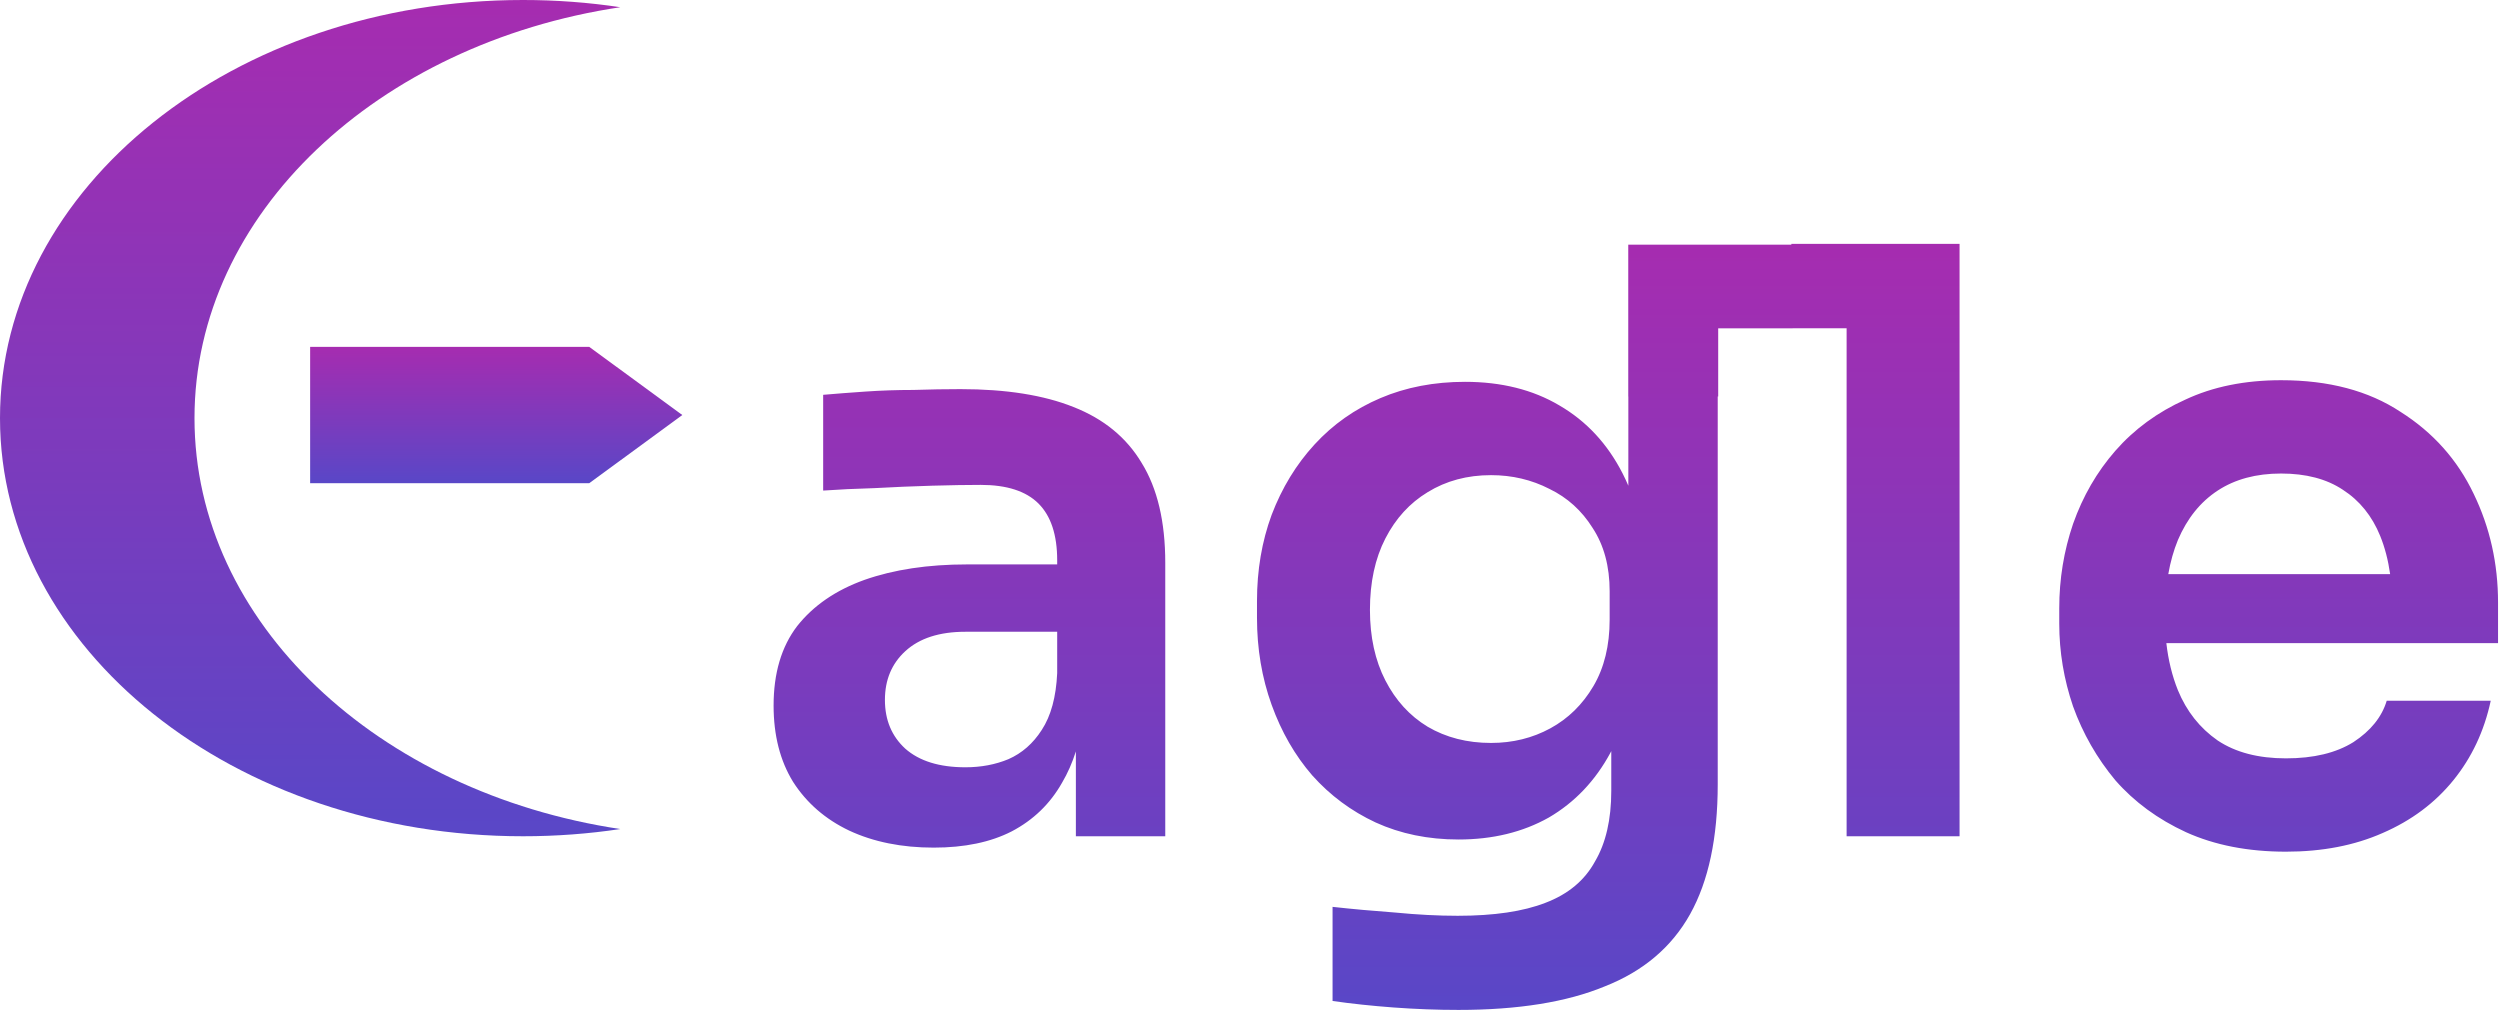 <svg width="566" height="230" viewBox="0 0 566 230" fill="none" xmlns="http://www.w3.org/2000/svg">
<g clip-path="url(#clip0_2_50)">
<path fill-rule="evenodd" clip-rule="evenodd" d="M140.433 187.696C85.554 179.446 44.034 140.933 44.034 94.665C44.034 48.397 85.554 9.882 140.433 1.633C133.299 0.561 125.939 0 118.416 0C53.017 0 0 42.383 0 94.665C0 146.946 53.017 189.329 118.416 189.329C125.939 189.329 133.299 188.768 140.433 187.696Z" fill="url(#paint0_linear_2_50)"/>
<path d="M70.216 78.537H133.411L154.476 93.963L133.411 109.39H70.216V78.537Z" fill="url(#paint1_linear_2_50)"/>
<path fill-rule="evenodd" clip-rule="evenodd" d="M243.578 170.117V189.329H263.815V127.416C263.815 118.107 262.037 110.575 258.48 104.818C255.046 99.062 249.895 94.836 243.026 92.142C236.281 89.447 227.757 88.1 217.455 88.1C214.143 88.1 210.586 88.161 206.785 88.284C203.105 88.284 199.488 88.406 195.931 88.651C192.373 88.896 189.186 89.141 186.364 89.386V111.065C189.798 110.82 193.661 110.636 197.954 110.514C202.369 110.269 206.723 110.085 211.016 109.962C215.309 109.84 218.988 109.779 222.054 109.779C227.941 109.779 232.294 111.187 235.116 114.004C237.937 116.821 239.347 121.108 239.347 126.865V127.783H218.927C210.096 127.783 202.369 128.947 195.747 131.274C189.246 133.601 184.157 137.092 180.477 141.746C176.92 146.401 175.142 152.402 175.142 159.75C175.142 166.486 176.614 172.243 179.558 177.02C182.623 181.797 186.854 185.471 192.251 188.043C197.77 190.615 204.147 191.901 211.384 191.901C218.375 191.901 224.262 190.677 229.045 188.227C233.95 185.655 237.753 181.981 240.451 177.204C241.715 175.064 242.758 172.701 243.578 170.117ZM239.347 152.402V143.032H218.559C212.672 143.032 208.134 144.502 204.945 147.441C201.879 150.259 200.346 153.933 200.346 158.464C200.346 162.996 201.879 166.67 204.945 169.488C208.134 172.305 212.672 173.713 218.559 173.713C222.116 173.713 225.365 173.1 228.309 171.876C231.375 170.528 233.89 168.324 235.852 165.262C237.937 162.077 239.101 157.791 239.347 152.402ZM315.49 228.094C320.517 228.462 325.424 228.645 330.207 228.645C343.697 228.645 354.735 226.87 363.321 223.317C372.028 219.889 378.467 214.437 382.638 206.966C386.807 199.496 388.893 189.697 388.893 177.571V89.756H388.999V74.329H405.851V74.321H418.073V189.329H443.645V74.321V55.214H418.073H405.563V55.396H368.637V89.756H368.656V109.973C368.253 109.024 367.825 108.102 367.368 107.207C363.933 100.47 359.15 95.326 353.019 91.774C347.008 88.222 339.896 86.446 331.679 86.446C324.688 86.446 318.31 87.671 312.546 90.121C306.781 92.57 301.814 96.061 297.645 100.593C293.474 105.124 290.224 110.452 287.895 116.576C285.687 122.578 284.583 129.069 284.583 136.051V139.909C284.583 146.89 285.687 153.442 287.895 159.567C290.102 165.691 293.168 171.019 297.093 175.55C301.14 180.082 305.923 183.634 311.442 186.206C317.084 188.778 323.339 190.064 330.207 190.064C337.934 190.064 344.74 188.411 350.627 185.104C356.514 181.675 361.174 176.775 364.609 170.406C364.671 170.29 364.731 170.172 364.793 170.054V179.041C364.793 185.533 363.566 190.861 361.114 195.025C358.782 199.312 355.043 202.435 349.892 204.394C344.863 206.354 338.24 207.334 330.023 207.334C325.608 207.334 320.885 207.088 315.858 206.599C310.829 206.232 306.107 205.802 301.692 205.313V226.624C305.984 227.237 310.583 227.727 315.49 228.094ZM350.995 164.895C346.948 167.099 342.471 168.202 337.566 168.202C332.169 168.202 327.386 166.977 323.216 164.527C319.169 162.077 315.98 158.586 313.65 154.055C311.319 149.524 310.155 144.196 310.155 138.072C310.155 131.825 311.319 126.436 313.65 121.904C315.98 117.373 319.169 113.882 323.216 111.432C327.386 108.86 332.169 107.574 337.566 107.574C342.349 107.574 346.764 108.615 350.811 110.697C354.859 112.657 358.108 115.596 360.562 119.516C363.137 123.435 364.425 128.212 364.425 133.846V140.276C364.425 146.155 363.198 151.177 360.746 155.341C358.292 159.505 355.043 162.69 350.995 164.895ZM494.914 188.411C501.413 191.35 508.956 192.82 517.542 192.82C525.759 192.82 533.056 191.412 539.434 188.594C545.933 185.777 551.268 181.797 555.439 176.653C559.609 171.509 562.43 165.507 563.902 158.648H540.354C539.25 162.323 536.735 165.446 532.811 168.018C528.886 170.468 523.797 171.692 517.542 171.692C511.287 171.692 506.136 170.344 502.089 167.65C498.041 164.833 495.036 161.037 493.074 156.26C491.77 153.005 490.899 149.454 490.462 145.604H565.557V136.418C565.557 127.6 563.718 119.393 560.038 111.8C556.359 104.083 550.84 97.898 543.481 93.244C536.245 88.467 527.23 86.079 516.438 86.079C508.22 86.079 500.985 87.549 494.73 90.488C488.475 93.305 483.2 97.163 478.909 102.063C474.738 106.839 471.55 112.351 469.343 118.597C467.257 124.721 466.215 131.09 466.215 137.704V141.195C466.215 147.563 467.257 153.81 469.343 159.934C471.55 166.059 474.738 171.631 478.909 176.653C483.2 181.551 488.536 185.471 494.914 188.411ZM490.898 129.988C491.388 127.181 492.114 124.609 493.074 122.272C495.158 117.373 498.164 113.637 502.089 111.065C506.012 108.493 510.796 107.207 516.438 107.207C522.079 107.207 526.74 108.431 530.42 110.881C534.221 113.331 537.042 116.821 538.882 121.353C539.93 123.934 540.678 126.812 541.129 129.988H490.898Z" fill="url(#paint2_linear_2_50)"/>
</g>
<defs>
<linearGradient id="paint0_linear_2_50" x1="70.216" y1="0" x2="70.216" y2="189.329" gradientUnits="userSpaceOnUse">
<stop stop-color="#A62CB0"/>
<stop offset="1" stop-color="#5947C7"/>
</linearGradient>
<linearGradient id="paint1_linear_2_50" x1="112.346" y1="78.537" x2="112.346" y2="109.39" gradientUnits="userSpaceOnUse">
<stop stop-color="#A62CB0"/>
<stop offset="1" stop-color="#5947C7"/>
</linearGradient>
<linearGradient id="paint2_linear_2_50" x1="370.35" y1="55.214" x2="370.35" y2="228.645" gradientUnits="userSpaceOnUse">
<stop stop-color="#A62CB0"/>
<stop offset="1" stop-color="#5947C7"/>
</linearGradient>
<clipPath id="clip0_2_50">
<rect width="565.945" height="230" fill="white"/>
</clipPath>
</defs>
</svg>
